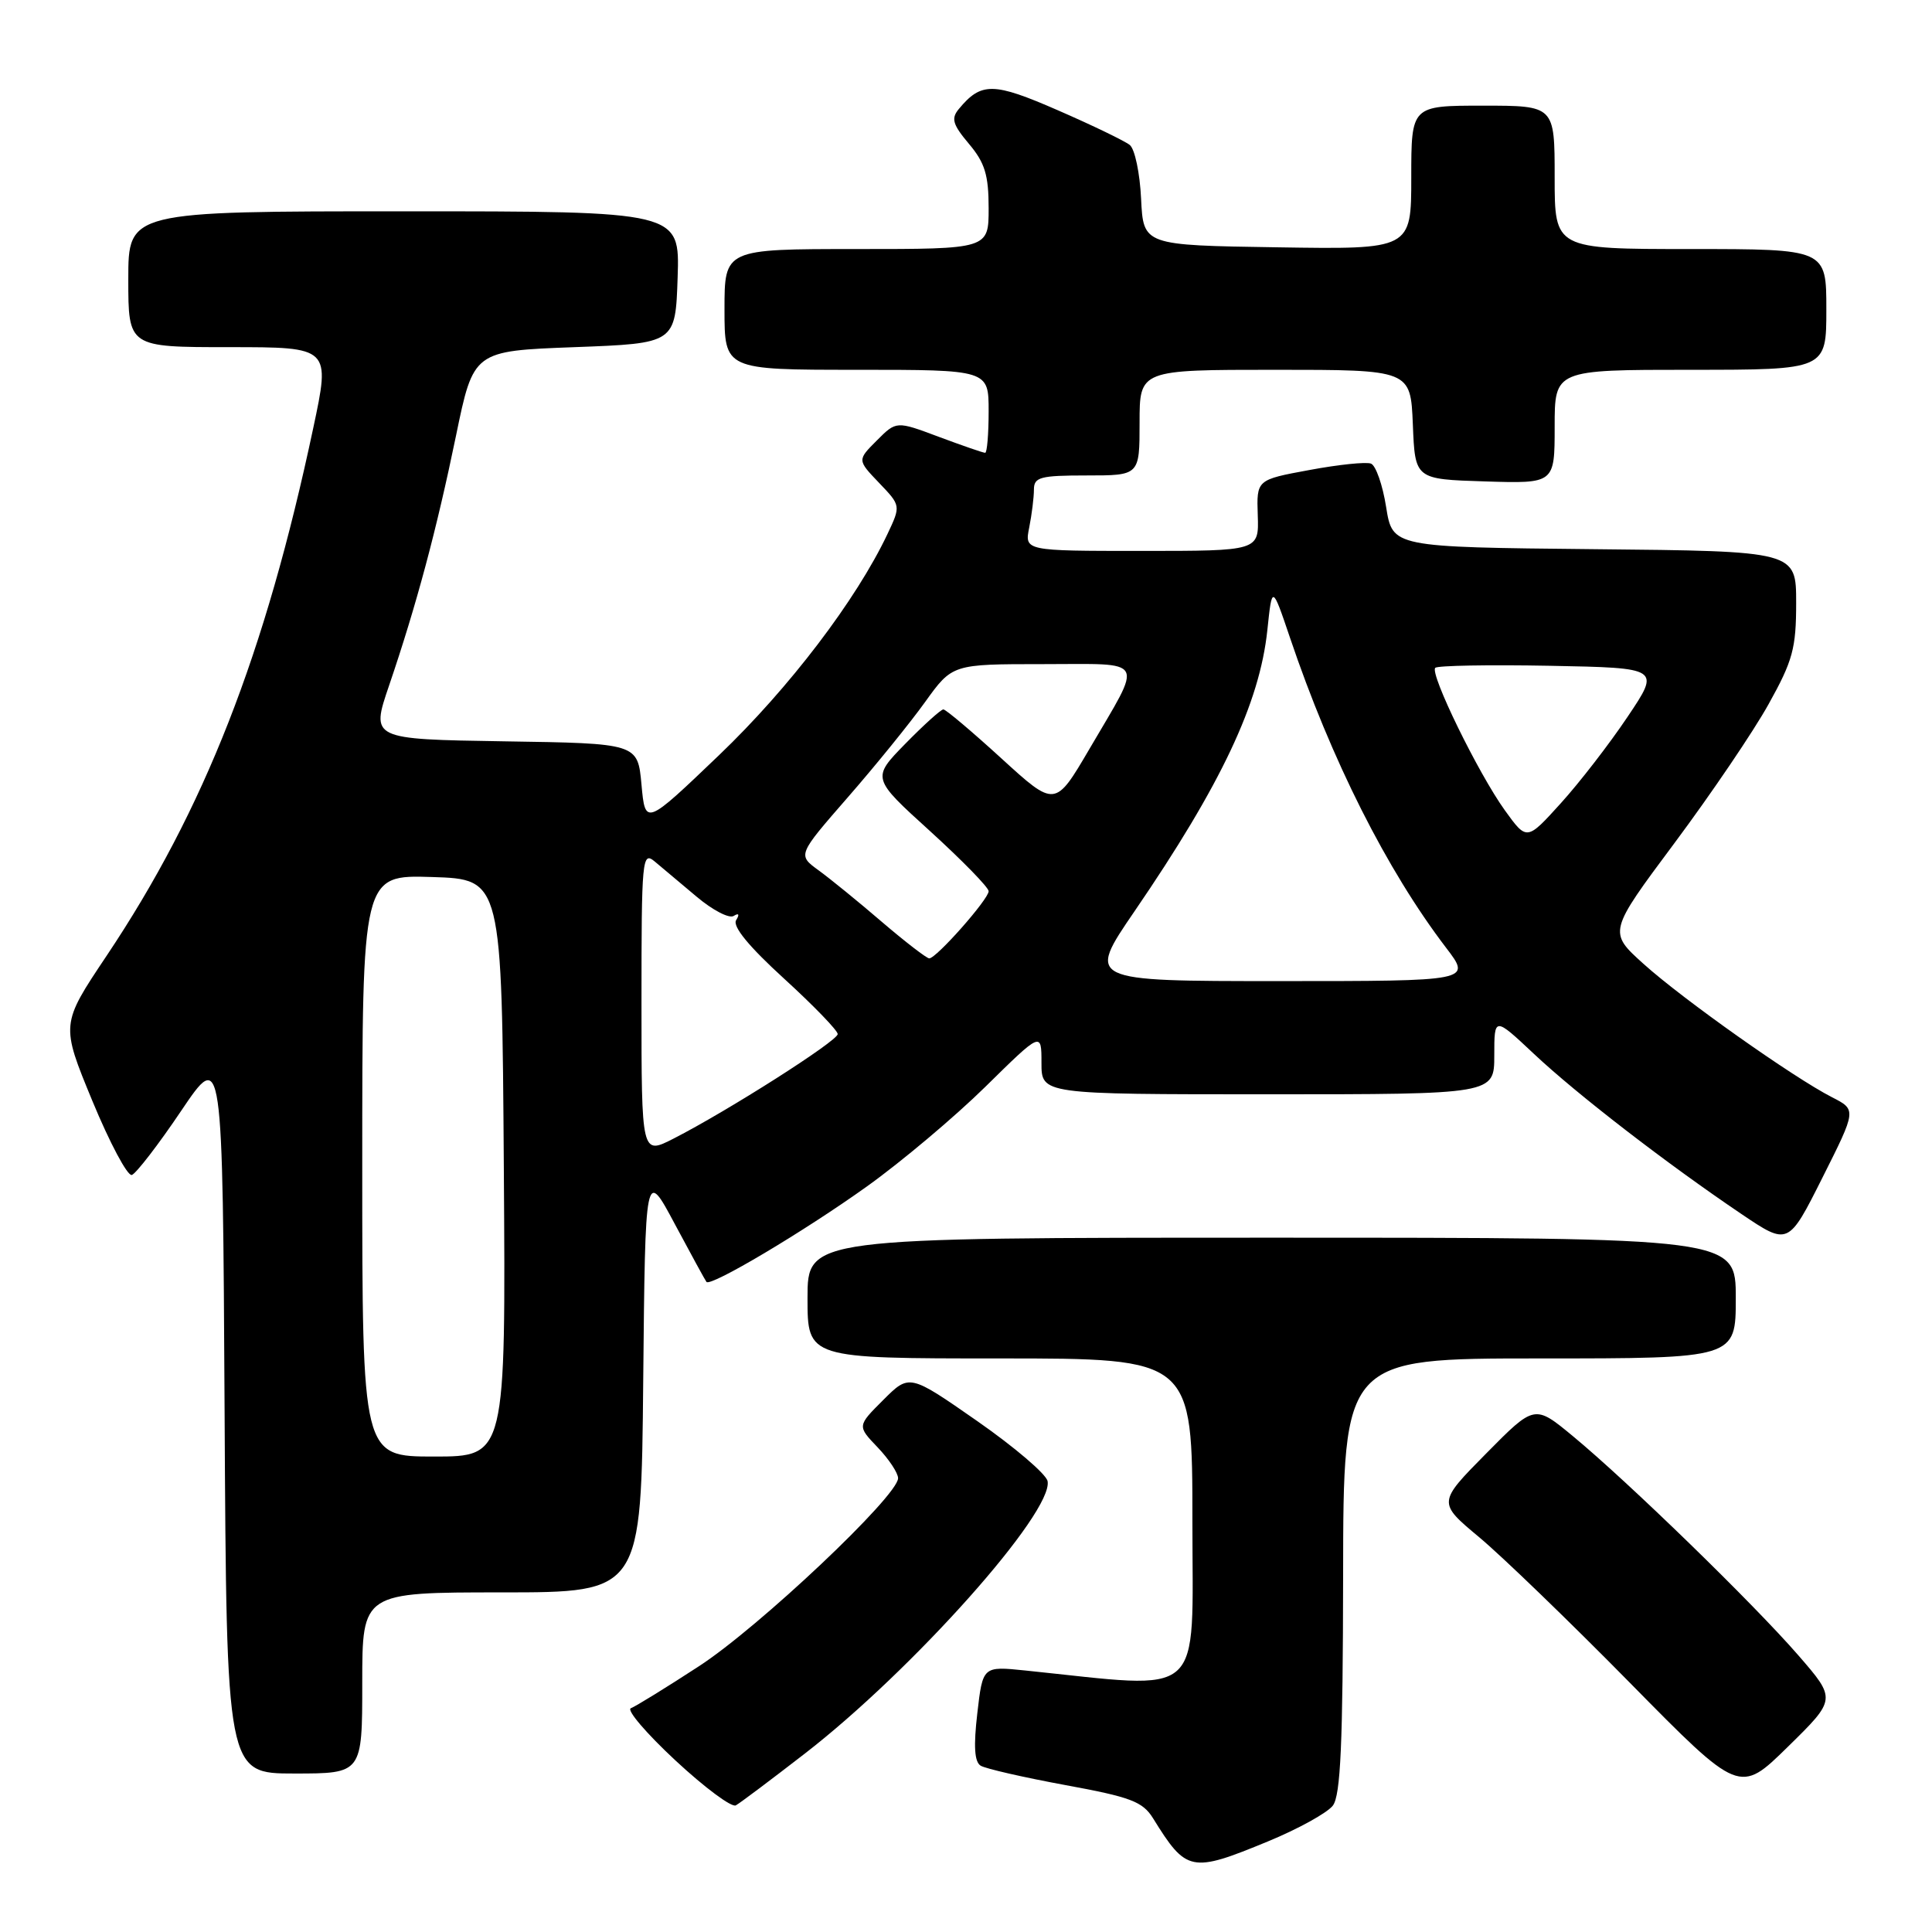 <?xml version="1.0" encoding="UTF-8" standalone="no"?>
<!DOCTYPE svg PUBLIC "-//W3C//DTD SVG 1.1//EN" "http://www.w3.org/Graphics/SVG/1.1/DTD/svg11.dtd" >
<svg xmlns="http://www.w3.org/2000/svg" xmlns:xlink="http://www.w3.org/1999/xlink" version="1.1" viewBox="0 0 256 256">
 <g >
 <path fill="currentColor"
d=" M 168.00 244.00 C 172.01 242.35 175.88 240.21 176.61 239.25 C 177.64 237.89 177.94 231.06 177.97 208.75 C 178.00 180.00 178.00 180.00 204.00 180.00 C 230.00 180.00 230.00 180.00 230.00 172.00 C 230.00 164.00 230.00 164.00 168.50 164.00 C 107.00 164.00 107.00 164.00 107.00 172.00 C 107.00 180.00 107.00 180.00 132.50 180.00 C 158.00 180.00 158.00 180.00 158.00 201.63 C 158.00 225.54 159.92 223.83 135.86 221.35 C 130.22 220.77 130.22 220.77 129.50 227.01 C 128.99 231.38 129.12 233.46 129.94 233.96 C 130.58 234.36 135.63 235.51 141.15 236.53 C 149.84 238.12 151.41 238.72 152.79 240.94 C 157.21 248.07 157.82 248.20 168.00 244.00 Z  M 106.63 232.37 C 120.95 221.29 139.60 200.36 138.81 196.26 C 138.63 195.33 134.44 191.75 129.49 188.30 C 120.50 182.04 120.50 182.04 117.04 185.50 C 113.58 188.95 113.58 188.95 116.29 191.78 C 117.78 193.34 119.00 195.18 119.00 195.87 C 119.00 198.21 100.54 215.65 92.59 220.80 C 88.25 223.63 84.20 226.12 83.59 226.35 C 82.99 226.58 85.65 229.69 89.50 233.27 C 93.35 236.85 96.95 239.53 97.50 239.22 C 98.05 238.92 102.16 235.83 106.63 232.37 Z  M 238.28 219.33 C 232.38 212.53 215.74 196.35 208.42 190.30 C 203.34 186.10 203.34 186.10 196.92 192.60 C 190.50 199.10 190.50 199.10 196.00 203.69 C 199.03 206.22 208.03 214.91 216.00 223.01 C 230.50 237.74 230.50 237.74 236.91 231.45 C 243.33 225.15 243.33 225.15 238.28 219.33 Z  M 48.00 223.00 C 48.00 211.00 48.00 211.00 66.48 211.00 C 84.97 211.00 84.97 211.00 85.23 182.93 C 85.50 154.85 85.50 154.85 89.41 162.18 C 91.56 166.20 93.45 169.66 93.61 169.86 C 94.15 170.54 106.53 163.18 114.87 157.21 C 119.43 153.95 126.50 148.00 130.58 143.99 C 138.00 136.69 138.00 136.69 138.00 140.84 C 138.00 145.00 138.00 145.00 168.00 145.00 C 198.00 145.00 198.00 145.00 198.00 139.85 C 198.00 134.71 198.00 134.71 203.25 139.64 C 208.95 145.00 220.85 154.18 230.73 160.85 C 236.96 165.05 236.96 165.05 241.48 156.05 C 246.00 147.05 246.00 147.05 242.75 145.39 C 237.64 142.78 222.97 132.40 217.80 127.74 C 213.09 123.50 213.09 123.50 221.90 111.68 C 226.74 105.18 232.35 96.91 234.35 93.30 C 237.56 87.54 238.00 85.90 238.00 79.88 C 238.00 73.03 238.00 73.03 211.26 72.77 C 184.52 72.50 184.52 72.50 183.67 67.19 C 183.21 64.26 182.30 61.67 181.66 61.43 C 181.02 61.18 177.35 61.56 173.50 62.28 C 166.50 63.57 166.50 63.57 166.66 68.28 C 166.82 73.00 166.82 73.00 151.29 73.00 C 135.75 73.00 135.75 73.00 136.38 69.88 C 136.72 68.16 137.00 65.91 137.00 64.88 C 137.00 63.22 137.82 63.00 144.00 63.00 C 151.00 63.00 151.00 63.00 151.00 56.00 C 151.00 49.00 151.00 49.00 168.96 49.00 C 186.91 49.00 186.91 49.00 187.21 56.25 C 187.50 63.50 187.50 63.50 196.75 63.79 C 206.00 64.08 206.00 64.08 206.00 56.54 C 206.00 49.00 206.00 49.00 224.00 49.00 C 242.00 49.00 242.00 49.00 242.00 41.00 C 242.00 33.00 242.00 33.00 224.00 33.00 C 206.00 33.00 206.00 33.00 206.00 23.50 C 206.00 14.00 206.00 14.00 196.50 14.00 C 187.00 14.00 187.00 14.00 187.00 23.52 C 187.00 33.05 187.00 33.05 169.25 32.77 C 151.50 32.50 151.50 32.50 151.20 26.33 C 151.04 22.94 150.37 19.74 149.70 19.21 C 149.04 18.68 144.76 16.61 140.19 14.62 C 131.63 10.88 130.02 10.86 127.06 14.43 C 126.00 15.70 126.22 16.48 128.39 19.06 C 130.50 21.56 131.00 23.19 131.00 27.58 C 131.00 33.00 131.00 33.00 113.50 33.00 C 96.00 33.00 96.00 33.00 96.00 41.00 C 96.00 49.00 96.00 49.00 113.50 49.00 C 131.00 49.00 131.00 49.00 131.00 54.50 C 131.00 57.52 130.79 60.00 130.54 60.00 C 130.28 60.00 127.53 59.05 124.42 57.89 C 118.77 55.77 118.77 55.77 116.18 58.37 C 113.59 60.96 113.59 60.96 116.48 63.98 C 119.37 67.00 119.37 67.00 117.60 70.75 C 113.45 79.51 104.57 91.17 95.29 100.05 C 85.50 109.42 85.50 109.42 85.00 103.96 C 84.50 98.50 84.50 98.50 66.82 98.23 C 49.13 97.95 49.13 97.95 51.55 90.85 C 55.20 80.13 57.85 70.21 60.42 57.75 C 62.74 46.50 62.74 46.50 76.12 46.00 C 89.50 45.50 89.50 45.50 89.79 36.75 C 90.08 28.00 90.08 28.00 53.54 28.00 C 17.00 28.00 17.00 28.00 17.00 37.00 C 17.00 46.00 17.00 46.00 30.39 46.00 C 43.79 46.00 43.79 46.00 41.50 56.75 C 35.14 86.71 27.08 107.29 14.11 126.67 C 8.05 135.73 8.05 135.73 12.24 145.88 C 14.55 151.46 16.90 155.87 17.47 155.69 C 18.03 155.50 20.98 151.69 24.00 147.20 C 29.50 139.05 29.50 139.05 29.76 187.03 C 30.02 235.00 30.02 235.00 39.01 235.00 C 48.00 235.00 48.00 235.00 48.00 223.00 Z  M 48.00 154.46 C 48.00 115.92 48.00 115.92 57.25 116.21 C 66.50 116.50 66.50 116.50 66.76 154.75 C 67.02 193.00 67.02 193.00 57.51 193.00 C 48.00 193.00 48.00 193.00 48.00 154.46 Z  M 85.00 132.87 C 85.00 113.76 85.09 112.77 86.75 114.15 C 87.71 114.95 90.21 117.05 92.31 118.82 C 94.41 120.59 96.61 121.74 97.21 121.37 C 97.90 120.94 98.02 121.16 97.54 121.93 C 97.04 122.75 99.23 125.42 103.89 129.67 C 107.80 133.24 111.00 136.55 111.00 137.02 C 111.00 137.93 96.42 147.21 89.25 150.87 C 85.00 153.04 85.00 153.04 85.00 132.87 Z  M 150.33 120.75 C 161.81 103.97 166.91 93.16 167.93 83.50 C 168.56 77.50 168.56 77.50 170.93 84.50 C 176.41 100.71 183.76 115.29 191.62 125.59 C 194.99 130.00 194.99 130.00 169.49 130.00 C 144.00 130.00 144.00 130.00 150.33 120.75 Z  M 116.86 122.16 C 113.77 119.50 109.98 116.42 108.45 115.31 C 105.68 113.29 105.68 113.29 112.33 105.66 C 115.99 101.47 120.60 95.78 122.58 93.02 C 126.19 88.00 126.19 88.00 138.20 88.00 C 152.08 88.00 151.53 86.98 144.35 99.25 C 139.81 106.99 139.81 106.99 132.70 100.50 C 128.78 96.92 125.32 94.00 125.00 94.00 C 124.68 94.00 122.41 96.05 119.96 98.55 C 115.50 103.11 115.50 103.11 123.25 110.14 C 127.51 114.02 131.00 117.59 131.00 118.09 C 131.00 119.15 124.06 127.00 123.13 126.99 C 122.79 126.99 119.96 124.81 116.86 122.16 Z  M 199.40 107.37 C 195.88 102.48 189.42 89.25 190.18 88.49 C 190.48 88.19 197.31 88.07 205.37 88.22 C 220.02 88.50 220.02 88.50 215.65 95.00 C 213.25 98.58 209.27 103.73 206.80 106.45 C 202.31 111.41 202.31 111.41 199.40 107.37 Z "/>
</g>
</svg>